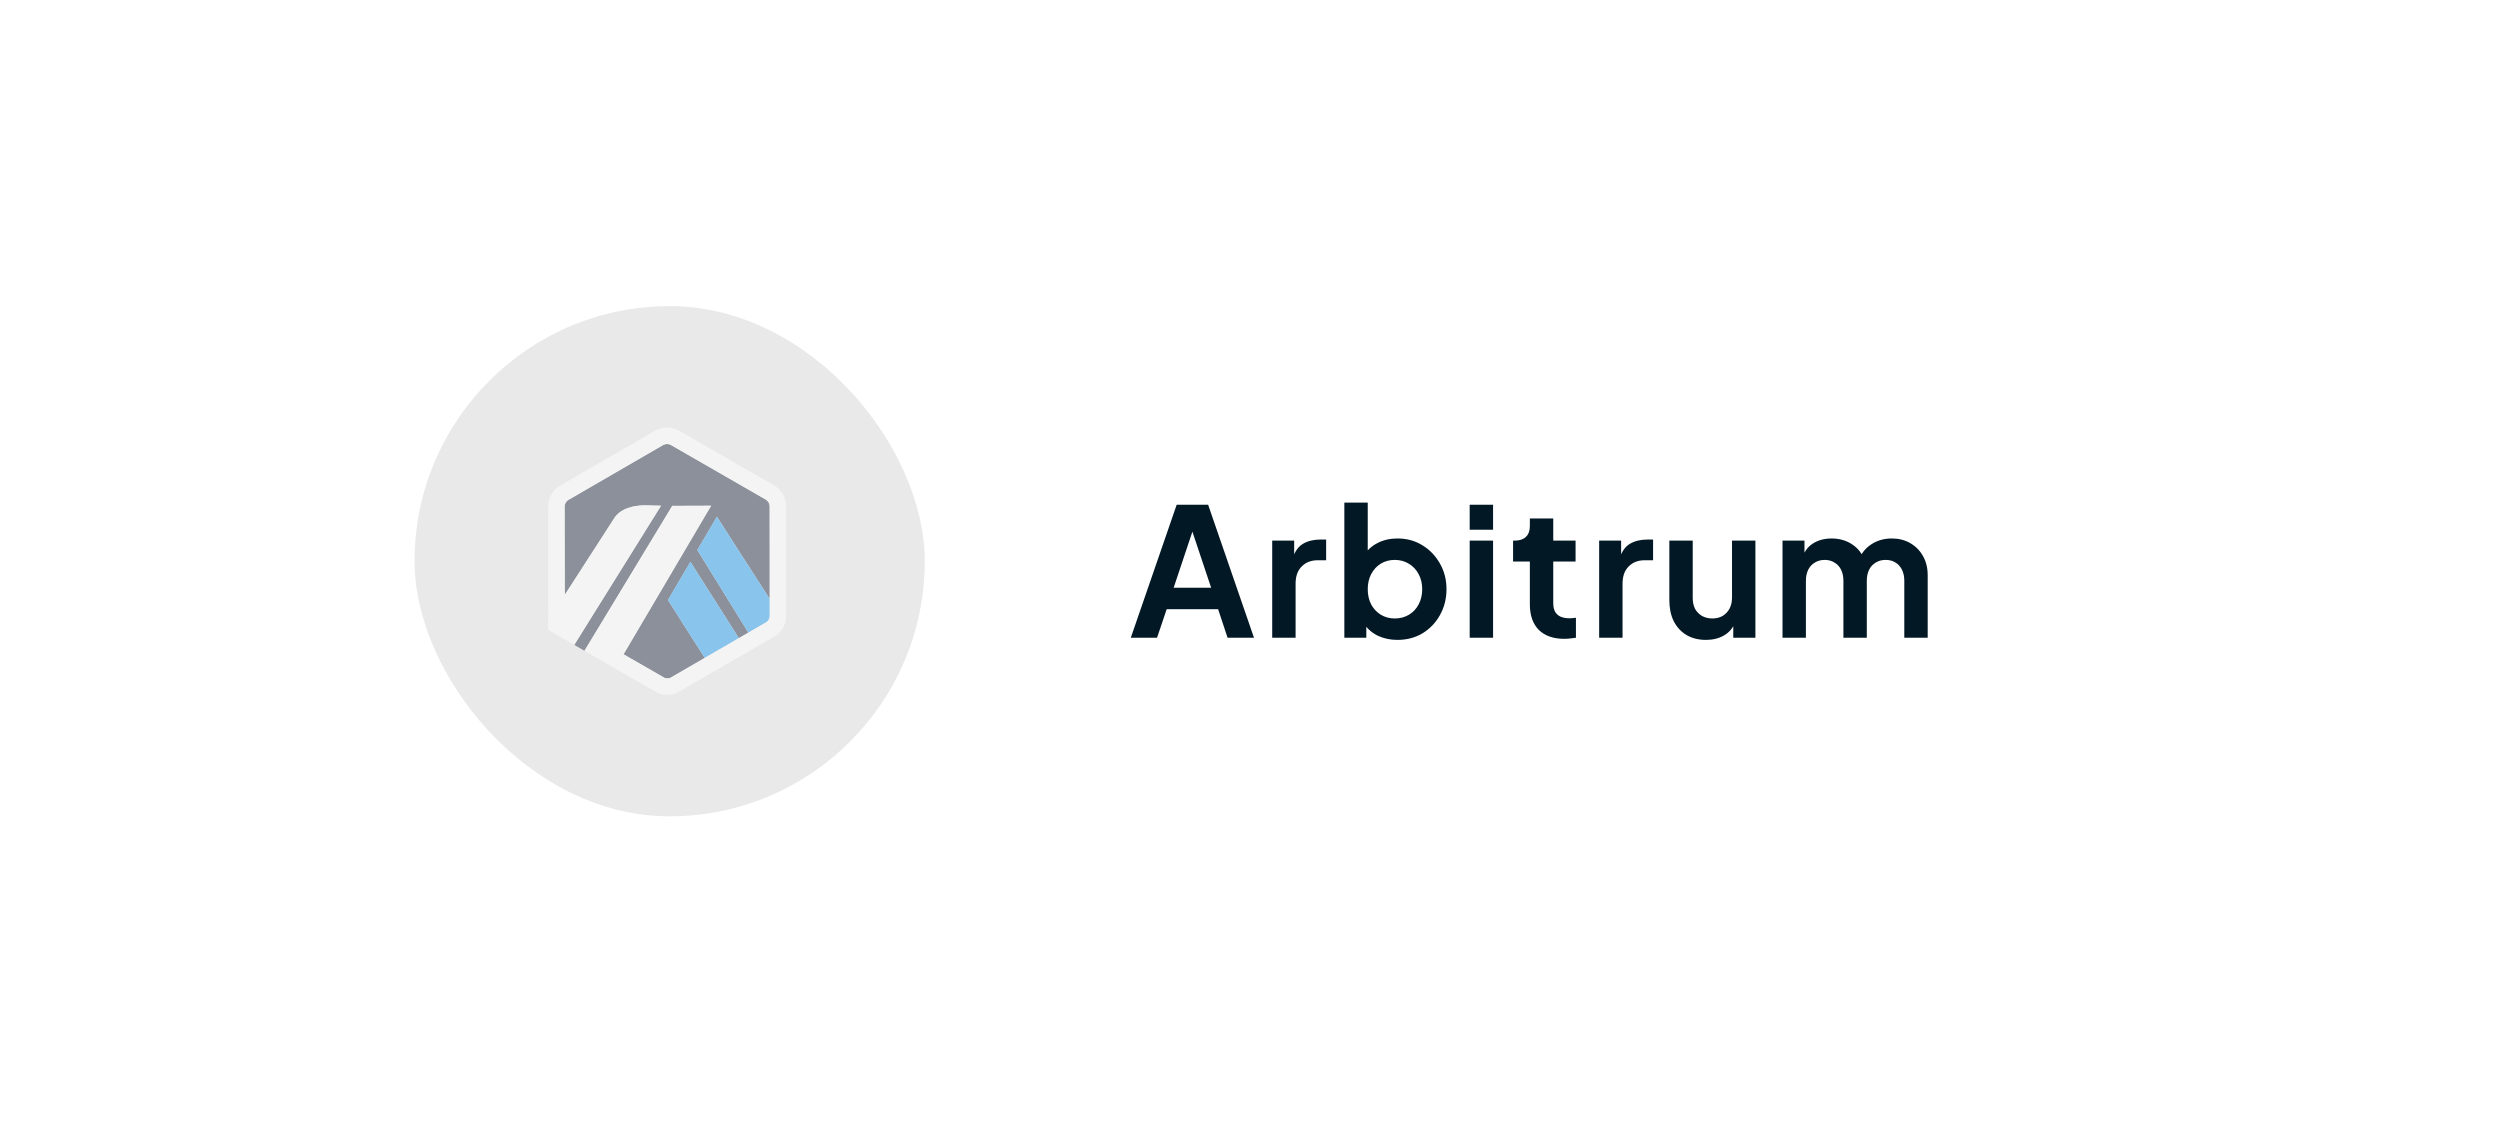 <svg width="196" height="88" viewBox="0 0 196 88" fill="none" xmlns="http://www.w3.org/2000/svg">
<g filter="url(#filter0_d_175_6848)">
<rect x="8.5" y="8" width="175" height="72" rx="8" fill="white" shape-rendering="crispEdges"/>
<rect x="32.5" y="24" width="40" height="40" rx="20" fill="#E9E9E9"/>
<g style="mix-blend-mode:luminosity" opacity="0.5">
<path d="M54.668 43.124L56.207 40.513L60.355 46.973L60.356 48.213L60.343 39.682C60.333 39.473 60.222 39.282 60.046 39.17L52.579 34.875C52.404 34.789 52.182 34.79 52.008 34.877C51.985 34.889 51.962 34.902 51.941 34.916L51.915 34.932L44.667 39.133L44.639 39.146C44.603 39.162 44.566 39.183 44.532 39.208C44.395 39.306 44.303 39.452 44.274 39.615C44.269 39.64 44.266 39.666 44.265 39.691L44.276 46.643L48.139 40.655C48.626 39.861 49.685 39.605 50.669 39.619L51.824 39.65L45.021 50.56L45.823 51.022L52.707 39.661L55.75 39.65L48.883 51.297L51.745 52.943L52.087 53.14C52.231 53.198 52.402 53.201 52.548 53.149L60.12 48.761L58.672 49.599L54.668 43.124ZM55.255 51.58L52.365 47.043L54.13 44.05L57.925 50.032L55.255 51.58Z" fill="#2D374B"/>
<path d="M52.364 47.044L55.255 51.58L57.925 50.032L54.129 44.05L52.364 47.044Z" fill="#28A0F0"/>
<path d="M60.356 48.213L60.354 46.973L56.206 40.513L54.668 43.124L58.672 49.6L60.119 48.761C60.261 48.645 60.347 48.476 60.356 48.294L60.356 48.213Z" fill="#28A0F0"/>
<path d="M42.976 49.382L45.02 50.56L51.823 39.65L50.669 39.619C49.685 39.605 48.625 39.861 48.139 40.655L44.276 46.643L42.976 48.64V49.382Z" fill="white"/>
<path d="M55.75 39.65L52.707 39.661L45.822 51.022L48.229 52.407L48.883 51.297L55.75 39.65Z" fill="white"/>
<path d="M61.639 39.634C61.613 38.998 61.269 38.415 60.729 38.076L53.164 33.726C52.63 33.457 51.963 33.456 51.428 33.725C51.365 33.757 44.071 37.987 44.071 37.987C43.971 38.036 43.873 38.093 43.782 38.159C43.3 38.504 43.006 39.041 42.976 39.63V48.64L44.276 46.643L44.264 39.691C44.266 39.666 44.269 39.641 44.274 39.616C44.303 39.452 44.394 39.306 44.532 39.208C44.566 39.183 51.984 34.889 52.008 34.877C52.182 34.79 52.404 34.789 52.578 34.875L60.045 39.17C60.222 39.282 60.333 39.473 60.343 39.682V48.293C60.334 48.476 60.261 48.645 60.119 48.76L58.672 49.599L57.925 50.032L55.255 51.58L52.547 53.148C52.401 53.201 52.231 53.198 52.086 53.139L48.883 51.297L48.229 52.407L51.108 54.064C51.203 54.118 51.288 54.166 51.357 54.206C51.465 54.266 51.538 54.306 51.564 54.319C51.769 54.418 52.063 54.476 52.328 54.476C52.572 54.476 52.809 54.432 53.033 54.344L60.898 49.789C61.349 49.44 61.615 48.912 61.639 48.341V39.634Z" fill="white"/>
</g>
<path d="M88.654 50L92.252 39.57H94.716L98.314 50H96.242L95.5 47.76H91.468L90.712 50H88.654ZM92.014 46.08H94.954L93.218 40.886H93.75L92.014 46.08ZM99.741 50V42.384H101.463V44.078L101.323 43.826C101.5 43.257 101.775 42.86 102.149 42.636C102.531 42.412 102.989 42.3 103.521 42.3H103.969V43.924H103.311C102.788 43.924 102.368 44.087 102.051 44.414C101.733 44.731 101.575 45.179 101.575 45.758V50H99.741ZM109.555 50.168C109.004 50.168 108.496 50.061 108.029 49.846C107.572 49.622 107.208 49.305 106.937 48.894L107.119 48.53V50H105.397V39.402H107.231V43.896L106.951 43.518C107.212 43.107 107.567 42.79 108.015 42.566C108.463 42.333 108.981 42.216 109.569 42.216C110.288 42.216 110.936 42.393 111.515 42.748C112.094 43.103 112.551 43.579 112.887 44.176C113.232 44.773 113.405 45.445 113.405 46.192C113.405 46.929 113.237 47.601 112.901 48.208C112.565 48.815 112.108 49.295 111.529 49.65C110.95 49.995 110.292 50.168 109.555 50.168ZM109.345 48.488C109.765 48.488 110.138 48.39 110.465 48.194C110.792 47.998 111.044 47.727 111.221 47.382C111.408 47.037 111.501 46.64 111.501 46.192C111.501 45.744 111.408 45.352 111.221 45.016C111.044 44.671 110.792 44.4 110.465 44.204C110.138 43.999 109.765 43.896 109.345 43.896C108.944 43.896 108.58 43.994 108.253 44.19C107.936 44.386 107.684 44.661 107.497 45.016C107.32 45.361 107.231 45.753 107.231 46.192C107.231 46.64 107.32 47.037 107.497 47.382C107.684 47.727 107.936 47.998 108.253 48.194C108.58 48.39 108.944 48.488 109.345 48.488ZM115.223 50V42.384H117.057V50H115.223ZM115.223 41.53V39.57H117.057V41.53H115.223ZM122.643 50.084C121.784 50.084 121.117 49.851 120.641 49.384C120.174 48.908 119.941 48.241 119.941 47.382V44.022H118.625V42.384H118.765C119.138 42.384 119.427 42.286 119.633 42.09C119.838 41.894 119.941 41.609 119.941 41.236V40.648H121.775V42.384H123.525V44.022H121.775V47.284C121.775 47.536 121.817 47.751 121.901 47.928C121.994 48.105 122.134 48.241 122.321 48.334C122.517 48.427 122.764 48.474 123.063 48.474C123.128 48.474 123.203 48.469 123.287 48.46C123.38 48.451 123.469 48.441 123.553 48.432V50C123.422 50.019 123.273 50.037 123.105 50.056C122.937 50.075 122.783 50.084 122.643 50.084ZM125.374 50V42.384H127.096V44.078L126.956 43.826C127.133 43.257 127.409 42.86 127.782 42.636C128.165 42.412 128.622 42.3 129.154 42.3H129.602V43.924H128.944C128.421 43.924 128.001 44.087 127.684 44.414C127.367 44.731 127.208 45.179 127.208 45.758V50H125.374ZM133.746 50.168C133.158 50.168 132.645 50.037 132.206 49.776C131.777 49.515 131.446 49.151 131.212 48.684C130.988 48.217 130.876 47.671 130.876 47.046V42.384H132.71V46.892C132.71 47.209 132.771 47.489 132.892 47.732C133.023 47.965 133.205 48.152 133.438 48.292C133.681 48.423 133.952 48.488 134.25 48.488C134.549 48.488 134.815 48.423 135.048 48.292C135.282 48.152 135.464 47.961 135.594 47.718C135.725 47.475 135.79 47.186 135.79 46.85V42.384H137.624V50H135.888V48.502L136.042 48.768C135.865 49.235 135.571 49.585 135.16 49.818C134.759 50.051 134.288 50.168 133.746 50.168ZM139.749 50V42.384H141.471V44.148L141.275 43.854C141.415 43.303 141.695 42.893 142.115 42.622C142.535 42.351 143.03 42.216 143.599 42.216C144.224 42.216 144.775 42.379 145.251 42.706C145.727 43.033 146.035 43.462 146.175 43.994L145.657 44.036C145.89 43.429 146.24 42.977 146.707 42.678C147.174 42.37 147.71 42.216 148.317 42.216C148.858 42.216 149.339 42.337 149.759 42.58C150.188 42.823 150.524 43.163 150.767 43.602C151.01 44.031 151.131 44.531 151.131 45.1V50H149.297V45.534C149.297 45.198 149.236 44.909 149.115 44.666C148.994 44.423 148.826 44.237 148.611 44.106C148.396 43.966 148.135 43.896 147.827 43.896C147.538 43.896 147.281 43.966 147.057 44.106C146.833 44.237 146.66 44.423 146.539 44.666C146.418 44.909 146.357 45.198 146.357 45.534V50H144.523V45.534C144.523 45.198 144.462 44.909 144.341 44.666C144.22 44.423 144.047 44.237 143.823 44.106C143.608 43.966 143.352 43.896 143.053 43.896C142.764 43.896 142.507 43.966 142.283 44.106C142.059 44.237 141.886 44.423 141.765 44.666C141.644 44.909 141.583 45.198 141.583 45.534V50H139.749Z" fill="#021825"/>
</g>
<defs>
<filter id="filter0_d_175_6848" x="-3.5" y="-4" width="199" height="96" filterUnits="userSpaceOnUse" color-interpolation-filters="sRGB">
<feFlood flood-opacity="0" result="BackgroundImageFix"/>
<feColorMatrix in="SourceAlpha" type="matrix" values="0 0 0 0 0 0 0 0 0 0 0 0 0 0 0 0 0 0 127 0" result="hardAlpha"/>
<feOffset/>
<feGaussianBlur stdDeviation="6"/>
<feComposite in2="hardAlpha" operator="out"/>
<feColorMatrix type="matrix" values="0 0 0 0 0 0 0 0 0 0 0 0 0 0 0 0 0 0 0.1 0"/>
<feBlend mode="normal" in2="BackgroundImageFix" result="effect1_dropShadow_175_6848"/>
<feBlend mode="normal" in="SourceGraphic" in2="effect1_dropShadow_175_6848" result="shape"/>
</filter>
</defs>
</svg>
